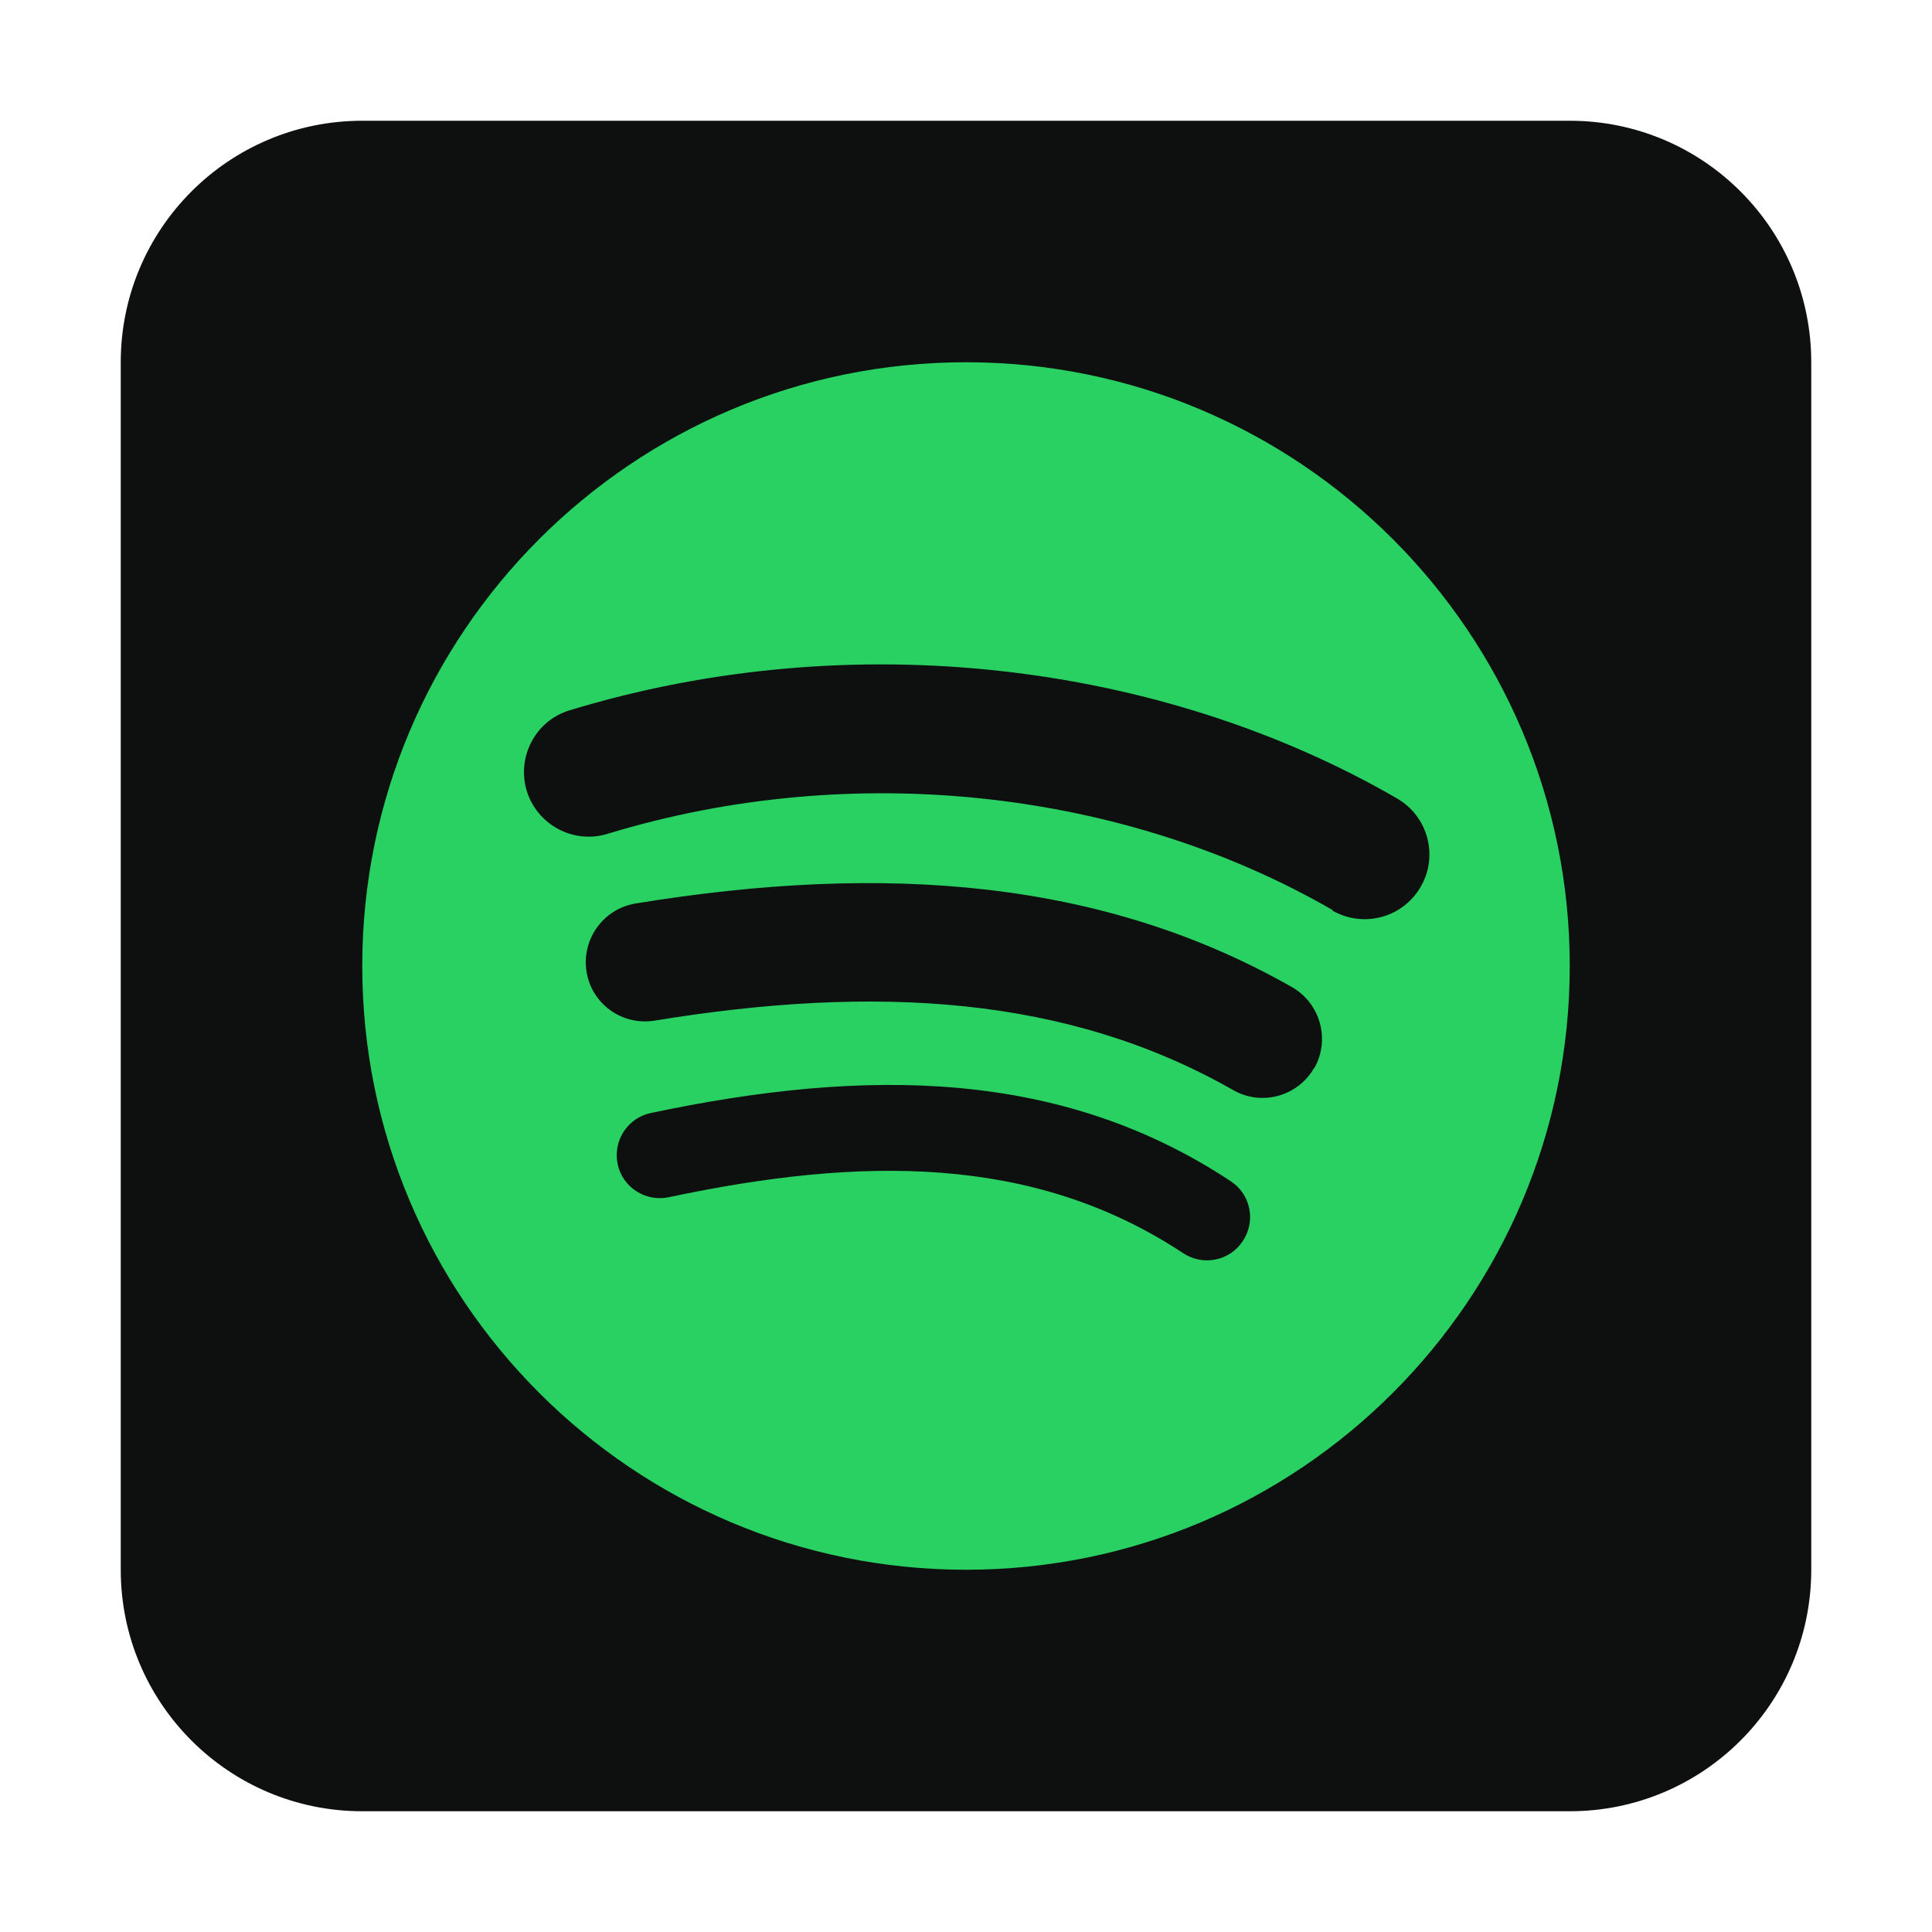 <svg xmlns="http://www.w3.org/2000/svg" viewBox="0 0 64 64" id="spotify">
  <path fill="#0e0f0f" fill-rule="evenodd" d="m60,12c0-4.42-3.58-8-8-8H12c-4.42,0-8,3.58-8,8v40c0,4.42,3.58,8,8,8h40c4.42,0,8-3.58,8-8V12h0Z"></path>
  <path fill="#28d161" fill-rule="evenodd" d="m32,12c-11.04,0-20,8.96-20,20s8.96,20,20,20,20-8.96,20-20-8.96-20-20-20Zm9.17,29.11c-.43.66-1.32.84-1.98.4-4.98-3.29-10.72-3.19-17.04-1.85-.77.16-1.53-.33-1.69-1.1-.16-.77.33-1.53,1.1-1.69,7.14-1.51,13.59-1.46,19.21,2.26.66.43.84,1.32.4,1.98Zm2.36-5.73c-.54.94-1.74,1.27-2.68.73-5.49-3.13-11.84-3.5-19.17-2.3-1.07.17-2.08-.55-2.25-1.62-.17-1.07.55-2.08,1.62-2.26,8.32-1.36,15.51-.78,21.75,2.77.94.54,1.27,1.74.74,2.68Zm.62-5.23c-6.87-3.97-15.85-5.02-24.02-2.53-1.13.35-2.33-.29-2.68-1.42-.34-1.13.29-2.33,1.42-2.67,9.32-2.84,19.58-1.61,27.41,2.92,1.02.59,1.38,1.9.78,2.93s-1.9,1.37-2.93.78Z"></path>
</svg>
